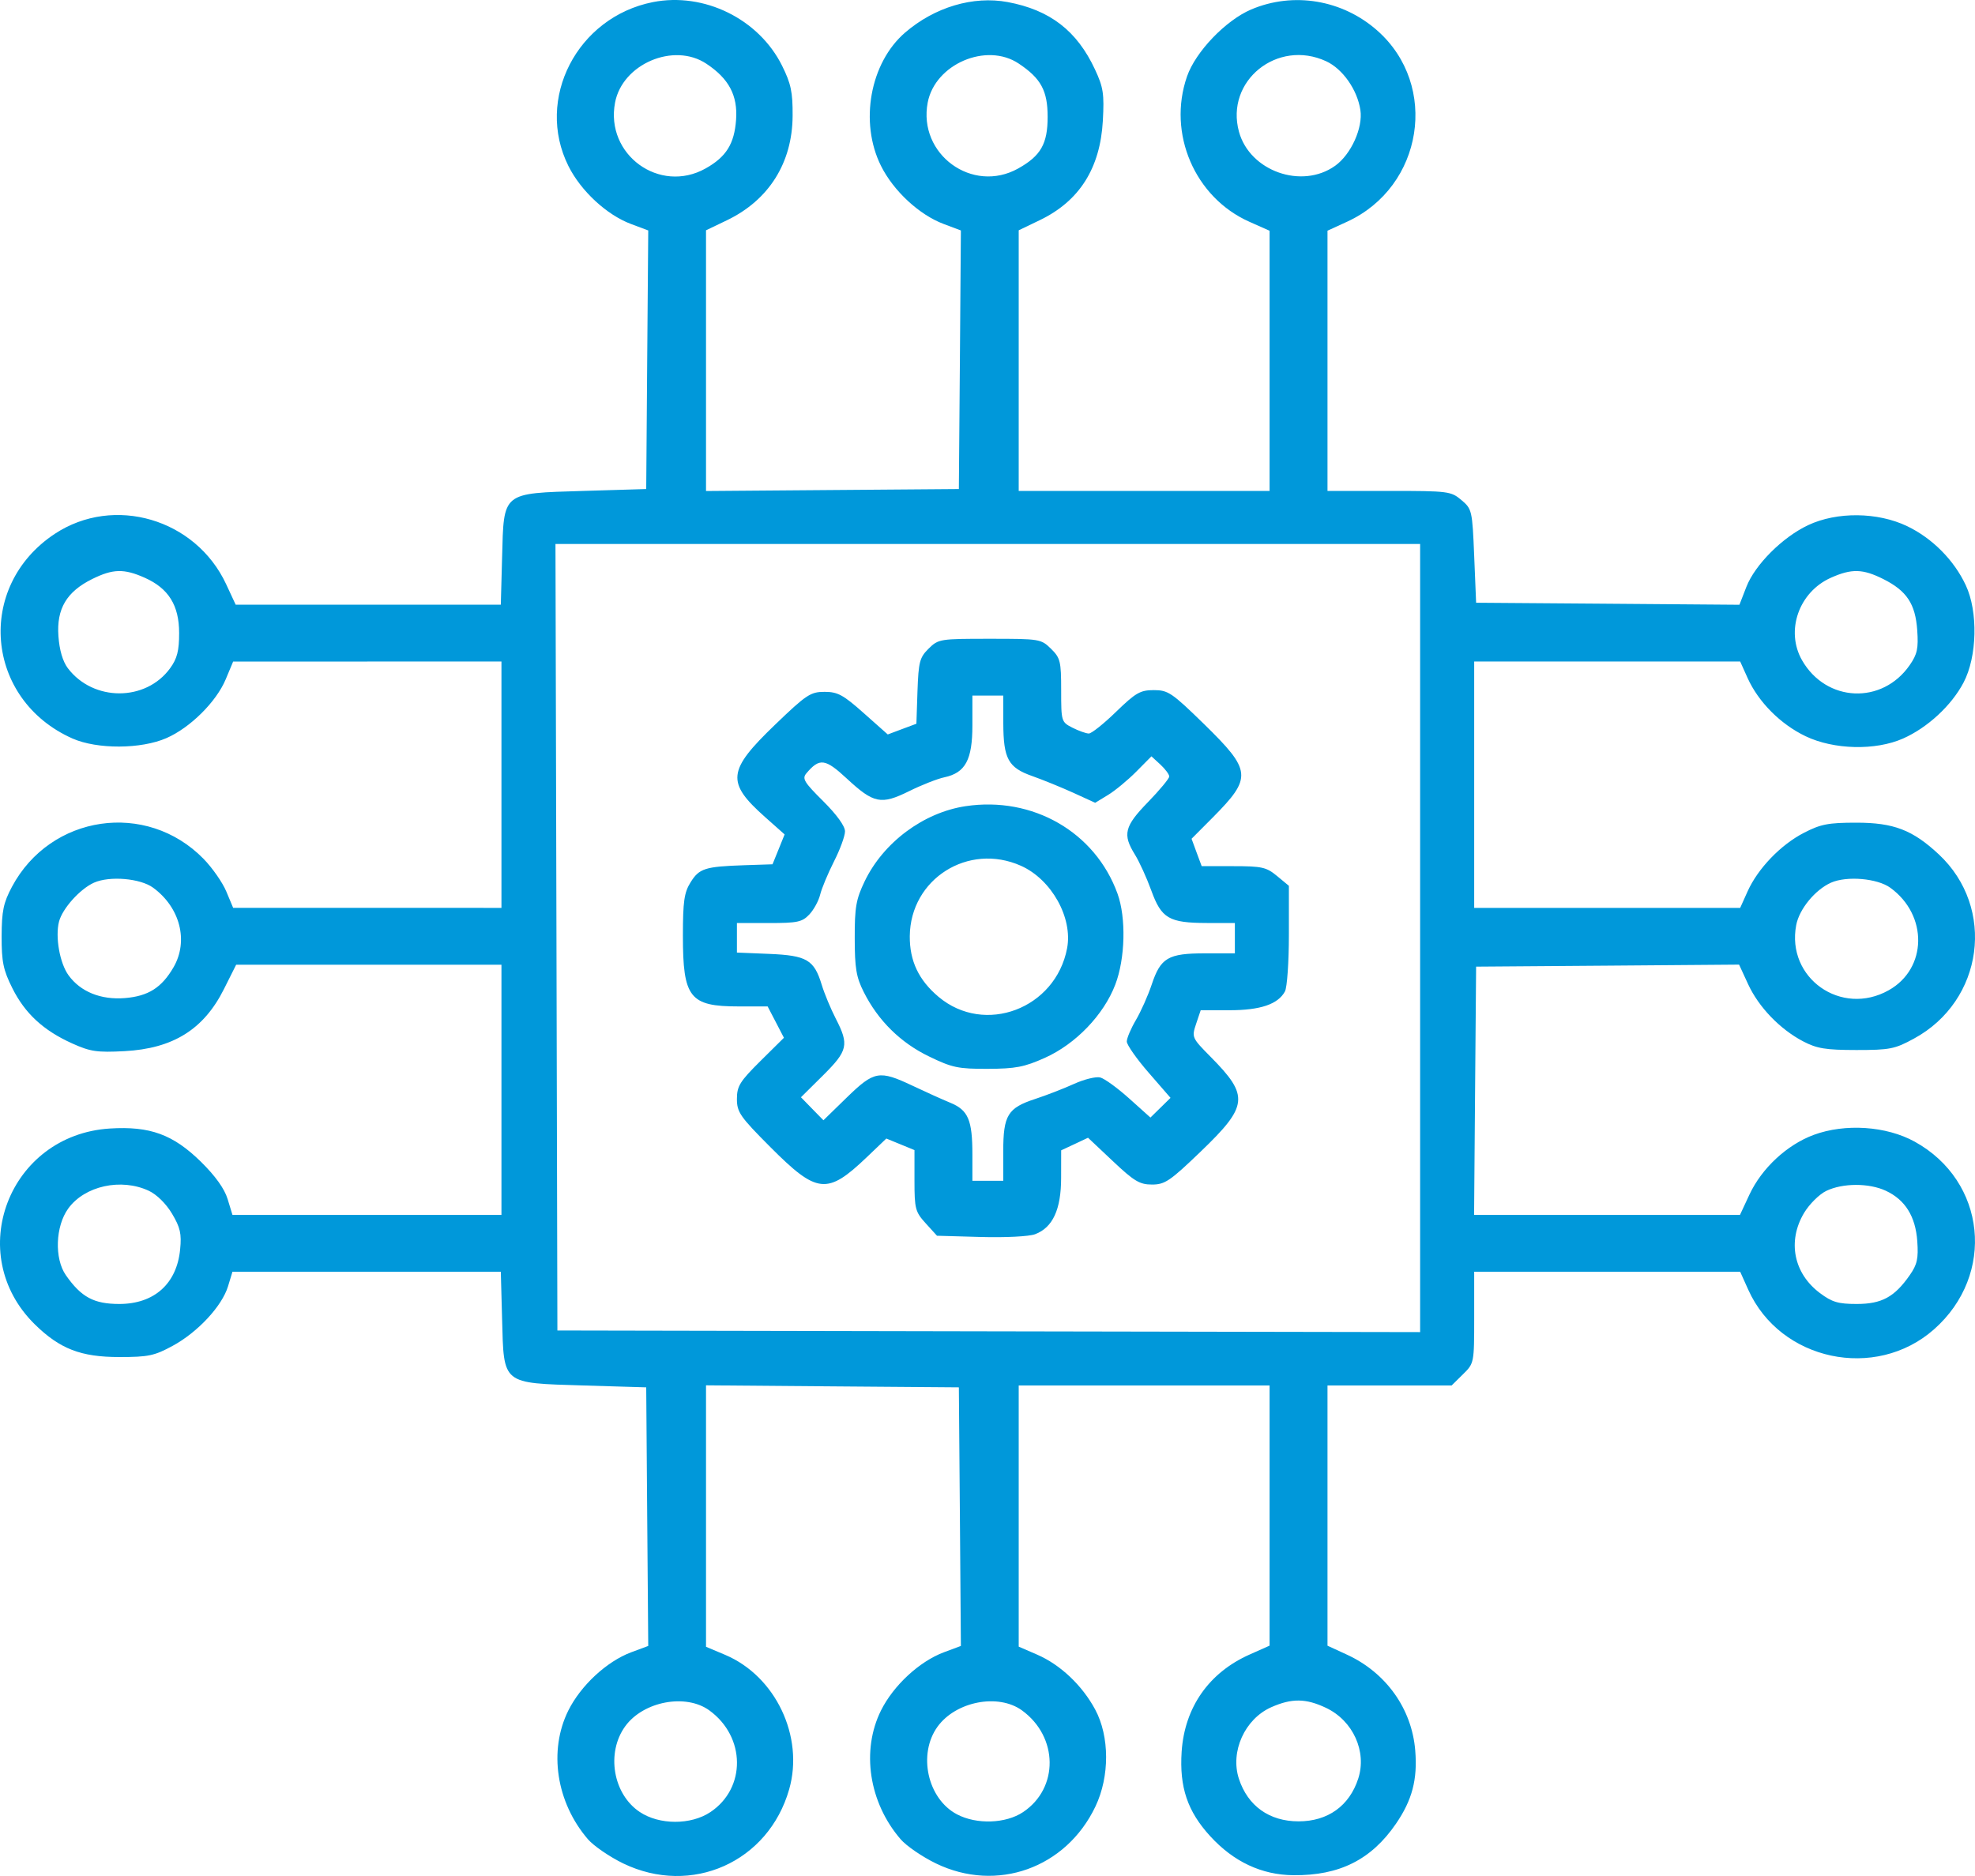 <svg width="40" height="38" viewBox="0 0 40 38" fill="none" xmlns="http://www.w3.org/2000/svg">
<path fill-rule="evenodd" clip-rule="evenodd" d="M13.222 0.043C11.688 0.348 10.835 2.004 11.512 3.362C11.764 3.868 12.287 4.353 12.782 4.538L13.129 4.668L13.108 7.287L13.088 9.906L11.819 9.944C10.156 9.995 10.205 9.955 10.169 11.29L10.143 12.248H7.458H4.773L4.58 11.833C3.963 10.509 2.307 10.023 1.11 10.813C-0.501 11.878 -0.303 14.173 1.468 14.959C1.968 15.18 2.859 15.176 3.373 14.95C3.854 14.739 4.38 14.216 4.571 13.761L4.722 13.4L7.439 13.4L10.156 13.399V15.895V18.39L7.439 18.389L4.722 18.389L4.583 18.057C4.507 17.875 4.299 17.577 4.121 17.395C2.966 16.215 1.023 16.499 0.242 17.963C0.069 18.288 0.035 18.452 0.033 18.966C0.032 19.484 0.066 19.648 0.25 20.016C0.506 20.529 0.88 20.874 1.463 21.136C1.831 21.302 1.966 21.321 2.522 21.292C3.505 21.239 4.126 20.852 4.535 20.036L4.783 19.541H7.469H10.156V22.075V24.609H7.432H4.708L4.61 24.288C4.546 24.077 4.361 23.82 4.07 23.533C3.505 22.979 3.038 22.808 2.225 22.859C0.179 22.988 -0.745 25.401 0.705 26.826C1.212 27.323 1.637 27.488 2.416 27.488C3.007 27.488 3.127 27.462 3.499 27.26C4.006 26.984 4.495 26.458 4.618 26.056L4.708 25.76H7.426H10.143L10.169 26.718C10.205 28.053 10.156 28.013 11.819 28.064L13.088 28.102L13.108 30.721L13.129 33.34L12.782 33.469C12.287 33.655 11.764 34.14 11.511 34.647C11.106 35.46 11.266 36.51 11.907 37.255C12.024 37.391 12.346 37.611 12.621 37.745C14.005 38.413 15.562 37.719 15.983 36.245C16.289 35.175 15.707 33.952 14.688 33.521L14.299 33.357V30.709V28.061L16.86 28.082L19.42 28.102L19.441 30.721L19.461 33.34L19.115 33.469C18.619 33.655 18.096 34.14 17.843 34.647C17.439 35.46 17.598 36.51 18.24 37.255C18.357 37.391 18.68 37.612 18.957 37.746C20.189 38.342 21.591 37.841 22.186 36.592C22.476 35.983 22.474 35.174 22.181 34.628C21.917 34.137 21.475 33.719 21.003 33.515L20.632 33.354V30.709V28.064H23.173H25.713V30.699V33.334L25.311 33.513C24.485 33.879 23.992 34.583 23.932 35.482C23.885 36.201 24.05 36.691 24.511 37.194C24.985 37.712 25.552 37.978 26.195 37.984C27.129 37.993 27.773 37.67 28.273 36.941C28.601 36.462 28.711 36.045 28.663 35.458C28.595 34.614 28.073 33.881 27.279 33.516L26.886 33.335V30.699V28.064H28.143H29.4L29.628 27.839C29.856 27.616 29.857 27.61 29.857 26.688V25.76H32.55H35.244L35.408 26.125C36.054 27.564 37.983 27.975 39.17 26.927C40.423 25.82 40.228 23.924 38.778 23.125C38.203 22.808 37.37 22.753 36.733 22.988C36.19 23.19 35.681 23.663 35.431 24.199L35.24 24.609H32.547H29.855L29.875 22.094L29.896 19.58L32.559 19.56L35.222 19.539L35.405 19.936C35.619 20.4 36.048 20.846 36.518 21.093C36.8 21.24 36.973 21.268 37.597 21.269C38.276 21.269 38.376 21.249 38.763 21.038C40.175 20.272 40.428 18.389 39.265 17.304C38.736 16.811 38.353 16.664 37.597 16.664C37.029 16.664 36.874 16.694 36.536 16.869C36.065 17.111 35.604 17.591 35.395 18.054L35.244 18.39H32.55H29.857V15.895V13.399H32.55H35.244L35.395 13.735C35.614 14.22 36.06 14.669 36.567 14.912C37.14 15.187 37.984 15.207 38.544 14.959C39.039 14.739 39.523 14.292 39.768 13.826C40.044 13.303 40.065 12.39 39.813 11.854C39.575 11.345 39.135 10.902 38.626 10.658C38.028 10.371 37.203 10.362 36.619 10.638C36.1 10.883 35.545 11.438 35.37 11.887L35.229 12.25L32.563 12.229L29.896 12.209L29.857 11.262C29.819 10.34 29.812 10.309 29.598 10.129C29.387 9.951 29.337 9.944 28.133 9.944H26.886V7.309V4.673L27.285 4.49C28.824 3.782 29.149 1.731 27.898 0.622C27.192 -0.005 26.196 -0.172 25.34 0.192C24.824 0.412 24.214 1.048 24.041 1.548C23.64 2.703 24.198 4.002 25.306 4.493L25.713 4.674V7.309V9.944H23.173H20.632V7.304V4.665L21.056 4.461C21.86 4.075 22.282 3.41 22.336 2.447C22.366 1.901 22.346 1.769 22.177 1.407C21.812 0.623 21.266 0.202 20.409 0.042C19.709 -0.088 18.93 0.144 18.331 0.66C17.621 1.272 17.403 2.477 17.842 3.358C18.096 3.868 18.618 4.352 19.115 4.538L19.461 4.668L19.441 7.287L19.42 9.906L16.86 9.926L14.299 9.946V7.306V4.665L14.722 4.462C15.573 4.053 16.049 3.296 16.053 2.343C16.056 1.864 16.019 1.692 15.838 1.328C15.366 0.382 14.259 -0.162 13.222 0.043ZM14.305 1.29C14.762 1.592 14.943 1.933 14.908 2.424C14.873 2.914 14.708 3.179 14.289 3.413C13.356 3.934 12.255 3.131 12.457 2.077C12.606 1.295 13.645 0.852 14.305 1.29ZM20.633 1.288C21.084 1.589 21.218 1.838 21.218 2.368C21.218 2.914 21.079 3.157 20.621 3.413C19.694 3.931 18.589 3.124 18.789 2.077C18.938 1.297 19.98 0.851 20.633 1.288ZM26.862 1.242C27.195 1.398 27.489 1.817 27.552 2.228C27.607 2.589 27.363 3.128 27.041 3.358C26.366 3.84 25.312 3.467 25.093 2.668C24.811 1.638 25.873 0.782 26.862 1.242ZM28.762 19.001V26.983L20.026 26.967L11.289 26.95L11.27 18.985L11.25 11.019H20.006H28.762V19.001ZM2.932 11.703C3.414 11.918 3.628 12.262 3.628 12.823C3.628 13.183 3.588 13.339 3.446 13.535C2.953 14.214 1.889 14.214 1.374 13.535C1.271 13.398 1.203 13.169 1.183 12.882C1.144 12.332 1.348 11.986 1.867 11.729C2.287 11.521 2.511 11.515 2.932 11.703ZM38.142 11.729C38.618 11.968 38.792 12.23 38.83 12.765C38.856 13.134 38.831 13.251 38.678 13.472C38.12 14.278 36.986 14.228 36.497 13.374C36.157 12.779 36.432 11.992 37.081 11.703C37.502 11.515 37.726 11.521 38.142 11.729ZM18.808 13.138C18.626 13.318 18.603 13.405 18.582 13.999L18.56 14.66L18.27 14.768L17.98 14.877L17.494 14.445C17.077 14.074 16.966 14.014 16.7 14.014C16.416 14.014 16.332 14.069 15.698 14.679C14.729 15.61 14.704 15.847 15.497 16.552L15.891 16.902L15.769 17.204L15.646 17.507L15.071 17.526C14.276 17.553 14.161 17.59 13.985 17.874C13.857 18.079 13.831 18.261 13.831 18.95C13.83 20.21 13.968 20.386 14.957 20.386H15.547L15.712 20.703L15.877 21.021L15.401 21.492C14.984 21.906 14.925 22.001 14.925 22.26C14.925 22.528 14.988 22.619 15.602 23.235C16.548 24.184 16.752 24.206 17.552 23.443L17.951 23.062L18.236 23.179L18.521 23.296V23.913C18.521 24.485 18.537 24.547 18.749 24.78L18.977 25.031L19.863 25.056C20.361 25.07 20.843 25.046 20.964 25C21.321 24.866 21.491 24.499 21.491 23.859L21.492 23.301L21.764 23.174L22.036 23.046L22.539 23.52C22.971 23.928 23.083 23.994 23.332 23.994C23.592 23.994 23.696 23.924 24.315 23.329C25.282 22.4 25.304 22.201 24.523 21.411C24.138 21.022 24.134 21.012 24.225 20.739L24.318 20.463H24.902C25.526 20.463 25.883 20.342 26.024 20.083C26.068 20.002 26.104 19.487 26.104 18.939V17.943L25.864 17.744C25.648 17.565 25.558 17.545 24.98 17.545H24.338L24.235 17.268L24.133 16.99L24.563 16.558C25.365 15.748 25.352 15.612 24.382 14.663C23.734 14.031 23.657 13.979 23.369 13.979C23.094 13.979 23.003 14.031 22.604 14.418C22.355 14.66 22.107 14.858 22.052 14.858C21.998 14.858 21.849 14.805 21.722 14.741C21.495 14.625 21.492 14.615 21.492 13.984C21.492 13.394 21.475 13.327 21.286 13.141C21.084 12.943 21.058 12.939 20.046 12.939C19.036 12.939 19.006 12.943 18.808 13.138ZM20.32 14.647C20.322 15.37 20.419 15.549 20.907 15.72C21.121 15.796 21.495 15.948 21.739 16.059L22.181 16.261L22.442 16.102C22.586 16.014 22.842 15.802 23.012 15.631L23.32 15.32L23.501 15.486C23.6 15.578 23.681 15.687 23.681 15.728C23.681 15.77 23.487 16.003 23.251 16.247C22.773 16.738 22.732 16.902 22.985 17.309C23.075 17.454 23.224 17.781 23.317 18.037C23.523 18.605 23.676 18.694 24.443 18.696L25.01 18.697V19.004V19.311H24.402C23.657 19.311 23.506 19.4 23.325 19.945C23.251 20.166 23.107 20.489 23.006 20.661C22.904 20.834 22.821 21.03 22.821 21.097C22.821 21.163 23.02 21.448 23.264 21.728L23.707 22.238L23.504 22.437L23.3 22.637L22.87 22.251C22.634 22.039 22.37 21.847 22.283 21.825C22.197 21.803 21.957 21.862 21.751 21.956C21.544 22.05 21.19 22.187 20.964 22.261C20.41 22.442 20.319 22.59 20.319 23.321V23.918H20.006H19.694V23.385C19.694 22.685 19.609 22.486 19.246 22.337C19.084 22.27 18.738 22.114 18.479 21.991C17.806 21.673 17.705 21.692 17.151 22.23L16.677 22.692L16.449 22.459L16.222 22.226L16.668 21.784C17.173 21.282 17.2 21.163 16.927 20.633C16.825 20.434 16.696 20.125 16.642 19.946C16.488 19.441 16.34 19.354 15.581 19.322L14.925 19.295V18.996V18.697H15.576C16.15 18.697 16.246 18.677 16.391 18.524C16.481 18.429 16.58 18.248 16.611 18.121C16.642 17.994 16.768 17.693 16.89 17.451C17.013 17.21 17.114 16.934 17.114 16.84C17.114 16.732 16.945 16.5 16.671 16.227C16.286 15.845 16.241 15.771 16.332 15.664C16.598 15.349 16.713 15.364 17.15 15.77C17.697 16.277 17.843 16.307 18.414 16.025C18.666 15.9 18.987 15.774 19.126 15.745C19.552 15.654 19.694 15.392 19.694 14.694V14.09H20.006H20.319L20.32 14.647ZM19.555 16.33C18.702 16.459 17.891 17.064 17.512 17.852C17.338 18.215 17.309 18.377 17.311 19.004C17.311 19.611 17.342 19.794 17.494 20.095C17.784 20.672 18.238 21.121 18.817 21.4C19.285 21.627 19.407 21.652 20.005 21.65C20.569 21.648 20.746 21.614 21.163 21.427C21.787 21.147 22.353 20.558 22.588 19.944C22.79 19.416 22.81 18.59 22.633 18.101C22.18 16.852 20.915 16.125 19.555 16.33ZM20.677 17.537C21.296 17.813 21.73 18.59 21.612 19.209C21.378 20.434 19.942 20.976 19.009 20.192C18.606 19.853 18.422 19.464 18.426 18.962C18.437 17.805 19.61 17.061 20.677 17.537ZM3.101 17.981C3.648 18.381 3.822 19.061 3.515 19.592C3.275 20.006 3.004 20.178 2.53 20.217C2.043 20.256 1.631 20.09 1.388 19.755C1.21 19.51 1.116 18.978 1.195 18.669C1.263 18.404 1.62 18.006 1.904 17.879C2.221 17.738 2.842 17.791 3.101 17.981ZM38.286 17.983C39.051 18.539 39.034 19.619 38.253 20.058C37.292 20.599 36.174 19.811 36.379 18.738C36.441 18.413 36.762 18.023 37.084 17.879C37.403 17.738 38.023 17.791 38.286 17.983ZM3.013 24.12C3.174 24.195 3.363 24.381 3.484 24.584C3.651 24.864 3.68 24.991 3.648 25.309C3.581 26.003 3.123 26.413 2.416 26.413C1.901 26.413 1.645 26.275 1.334 25.83C1.099 25.493 1.122 24.838 1.382 24.48C1.714 24.021 2.452 23.858 3.013 24.12ZM38.192 24.119C38.586 24.302 38.795 24.638 38.831 25.141C38.856 25.494 38.829 25.614 38.678 25.83C38.369 26.273 38.111 26.413 37.604 26.413C37.229 26.413 37.105 26.376 36.859 26.192C36.326 25.793 36.197 25.14 36.538 24.569C36.644 24.392 36.846 24.191 36.987 24.123C37.319 23.962 37.852 23.961 38.192 24.119ZM14.367 34.646C15.104 35.182 15.114 36.221 14.387 36.706C13.992 36.969 13.354 36.968 12.957 36.703C12.415 36.342 12.273 35.505 12.662 34.968C13.029 34.461 13.89 34.299 14.367 34.646ZM20.699 34.646C21.436 35.182 21.447 36.221 20.72 36.706C20.369 36.94 19.779 36.96 19.382 36.751C18.784 36.436 18.585 35.532 18.989 34.974C19.361 34.462 20.219 34.297 20.699 34.646ZM26.858 34.595C27.404 34.855 27.687 35.479 27.508 36.029C27.328 36.581 26.892 36.893 26.3 36.893C25.708 36.893 25.271 36.581 25.091 36.029C24.913 35.48 25.21 34.821 25.745 34.582C26.162 34.397 26.448 34.4 26.858 34.595Z" fill="#0098da"/>
</svg>
